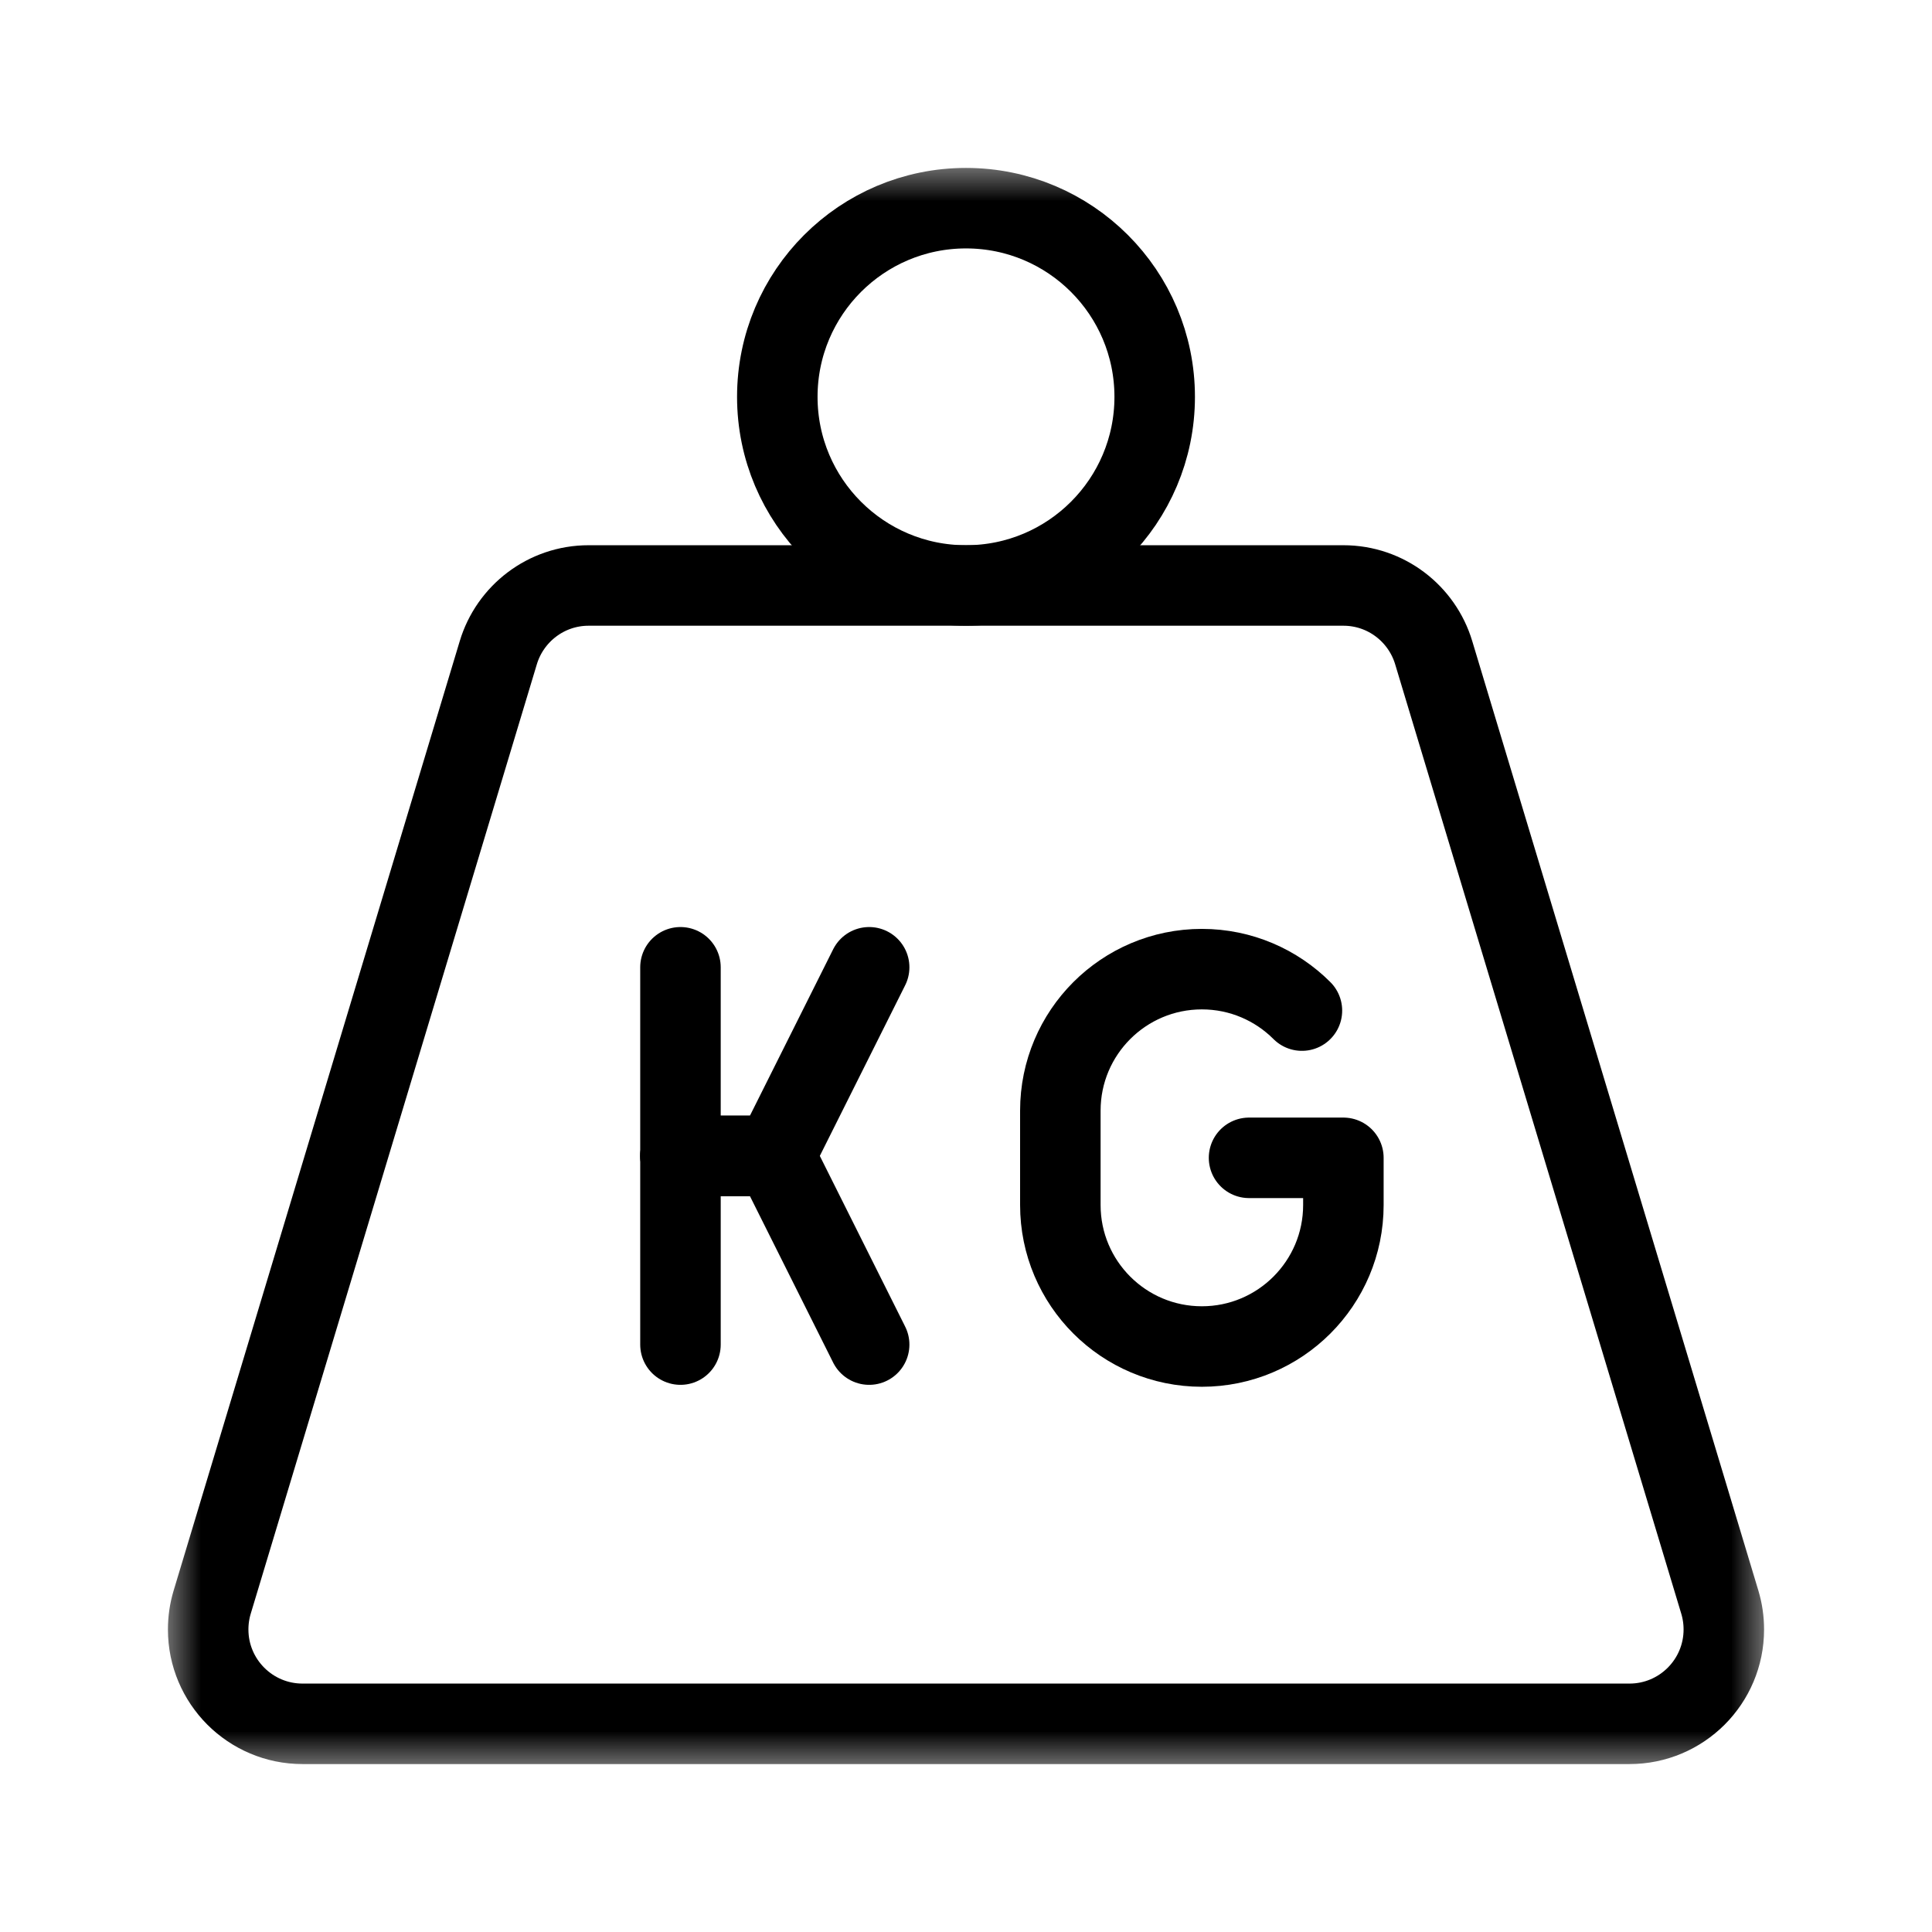 <svg width="24" height="24" viewBox="0 0 24 24" fill="none" xmlns="http://www.w3.org/2000/svg">
<mask id="mask0_16241_294167" style="mask-type:luminance" maskUnits="userSpaceOnUse" x="2" y="2" width="20" height="20">
<path d="M2 2H22V22H2V2Z" fill="white"/>
</mask>
<g mask="url(#mask0_16241_294167)">
<path d="M14.344 4.93C14.344 6.224 13.294 7.273 12 7.273C10.706 7.273 9.656 6.224 9.656 4.93C9.656 3.635 10.706 2.586 12 2.586C13.294 2.586 14.344 3.635 14.344 4.93Z" stroke="currentColor" stroke-miterlimit="10" stroke-linecap="round" stroke-linejoin="round"/>
<path d="M7.312 7.273H16.688C17.218 7.273 17.665 7.625 17.81 8.108L21.365 19.905C21.397 20.012 21.414 20.125 21.414 20.242C21.414 20.889 20.889 21.414 20.242 21.414H3.758C3.111 21.414 2.586 20.889 2.586 20.242C2.586 20.125 2.603 20.012 2.635 19.905L6.19 8.108C6.335 7.625 6.783 7.273 7.312 7.273Z" stroke="currentColor" stroke-miterlimit="10" stroke-linecap="round" stroke-linejoin="round"/>
<path d="M15.516 14.383H16.688V14.969C16.688 15.94 15.9 16.727 14.93 16.727C13.959 16.727 13.172 15.94 13.172 14.969V13.797C13.172 12.826 13.959 12.039 14.93 12.039C15.415 12.039 15.855 12.236 16.173 12.554" stroke="currentColor" stroke-miterlimit="10" stroke-linecap="round" stroke-linejoin="round"/>
<path d="M8.453 12.016V16.703" stroke="currentColor" stroke-miterlimit="10" stroke-linecap="round" stroke-linejoin="round"/>
<path d="M10.797 16.703L9.625 14.359H8.453" stroke="currentColor" stroke-miterlimit="10" stroke-linecap="round" stroke-linejoin="round"/>
<path d="M10.797 12.016L9.625 14.359H8.453" stroke="currentColor" stroke-miterlimit="10" stroke-linecap="round" stroke-linejoin="round"/>
</g>
</svg>
